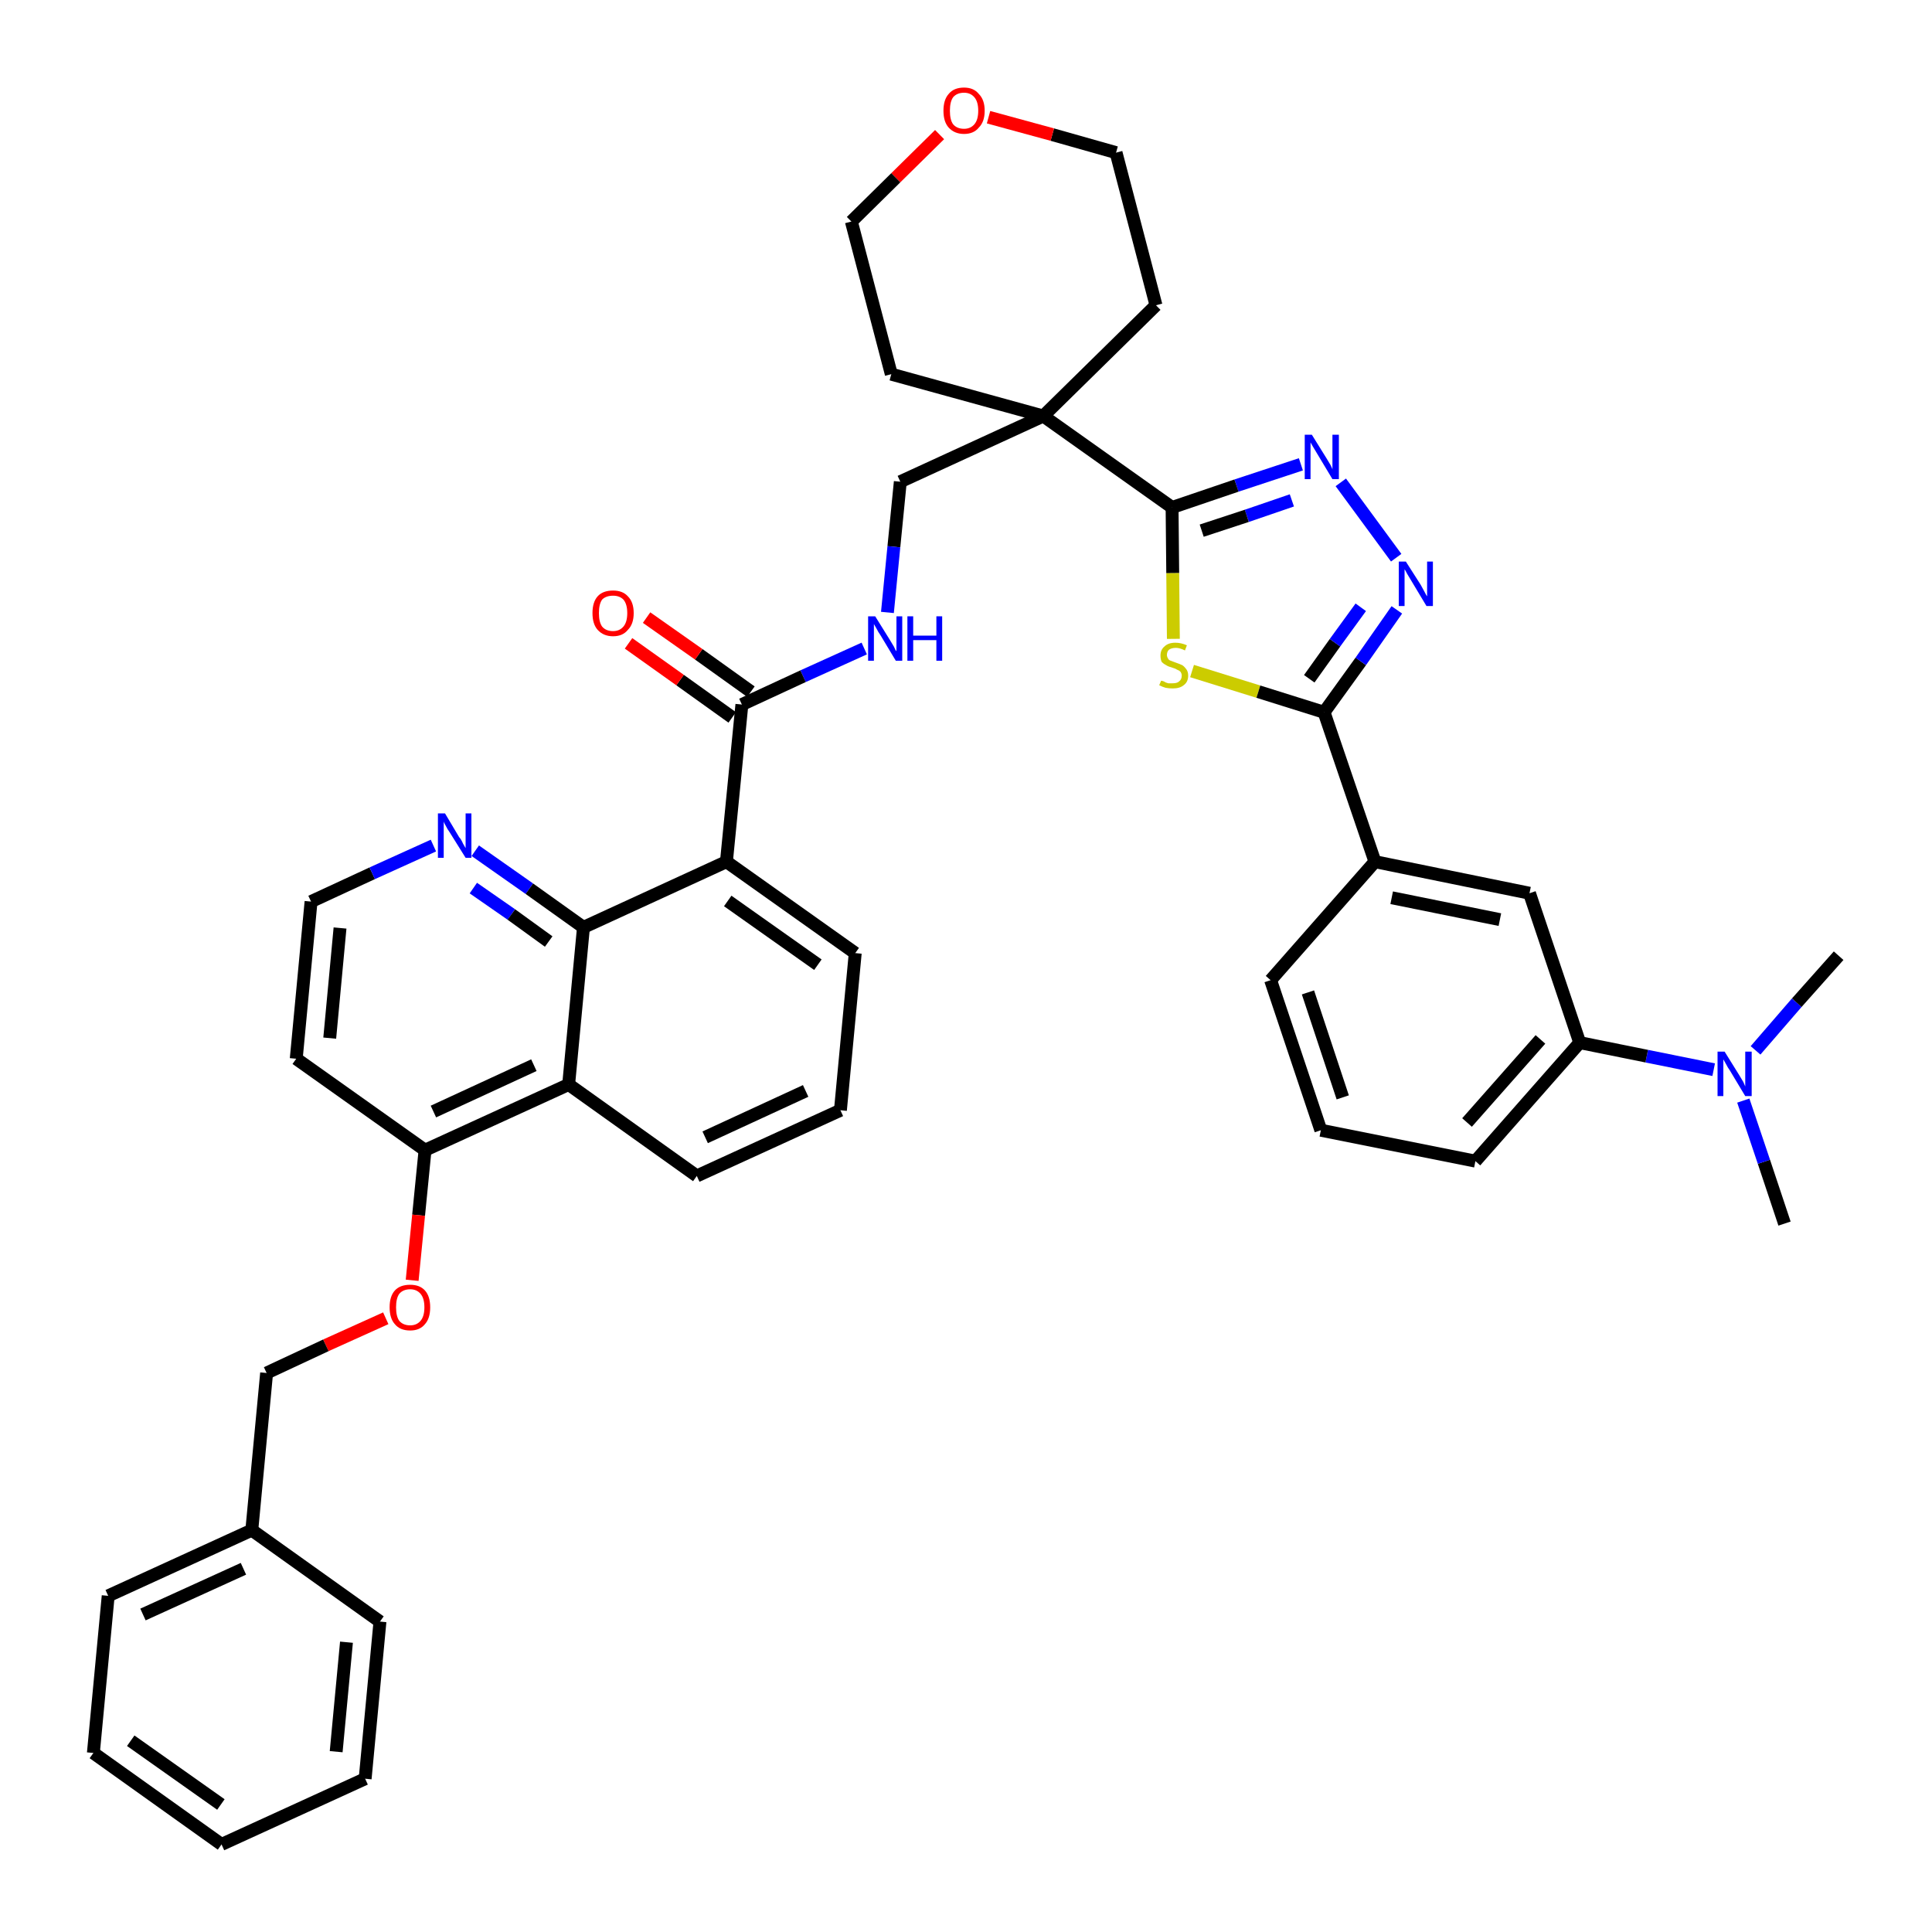 <?xml version='1.0' encoding='iso-8859-1'?>
<svg version='1.1' baseProfile='full'
              xmlns='http://www.w3.org/2000/svg'
                      xmlns:rdkit='http://www.rdkit.org/xml'
                      xmlns:xlink='http://www.w3.org/1999/xlink'
                  xml:space='preserve'
width='300px' height='300px' viewBox='0 0 300 300'>
<!-- END OF HEADER -->
<path class='bond-0 atom-0 atom-1' d='M 277.1,190.0 L 273.9,180.4' style='fill:none;fill-rule:evenodd;stroke:#000000;stroke-width:2.0px;stroke-linecap:butt;stroke-linejoin:miter;stroke-opacity:1' />
<path class='bond-0 atom-0 atom-1' d='M 273.9,180.4 L 270.7,170.9' style='fill:none;fill-rule:evenodd;stroke:#0000FF;stroke-width:2.0px;stroke-linecap:butt;stroke-linejoin:miter;stroke-opacity:1' />
<path class='bond-1 atom-1 atom-2' d='M 272.6,163.1 L 279.0,155.7' style='fill:none;fill-rule:evenodd;stroke:#0000FF;stroke-width:2.0px;stroke-linecap:butt;stroke-linejoin:miter;stroke-opacity:1' />
<path class='bond-1 atom-1 atom-2' d='M 279.0,155.7 L 285.5,148.4' style='fill:none;fill-rule:evenodd;stroke:#000000;stroke-width:2.0px;stroke-linecap:butt;stroke-linejoin:miter;stroke-opacity:1' />
<path class='bond-2 atom-1 atom-3' d='M 266.1,166.1 L 255.7,164.0' style='fill:none;fill-rule:evenodd;stroke:#0000FF;stroke-width:2.0px;stroke-linecap:butt;stroke-linejoin:miter;stroke-opacity:1' />
<path class='bond-2 atom-1 atom-3' d='M 255.7,164.0 L 245.3,161.9' style='fill:none;fill-rule:evenodd;stroke:#000000;stroke-width:2.0px;stroke-linecap:butt;stroke-linejoin:miter;stroke-opacity:1' />
<path class='bond-3 atom-3 atom-4' d='M 245.3,161.9 L 229.1,180.3' style='fill:none;fill-rule:evenodd;stroke:#000000;stroke-width:2.0px;stroke-linecap:butt;stroke-linejoin:miter;stroke-opacity:1' />
<path class='bond-3 atom-3 atom-4' d='M 239.2,161.4 L 227.8,174.3' style='fill:none;fill-rule:evenodd;stroke:#000000;stroke-width:2.0px;stroke-linecap:butt;stroke-linejoin:miter;stroke-opacity:1' />
<path class='bond-41 atom-41 atom-3' d='M 237.5,138.7 L 245.3,161.9' style='fill:none;fill-rule:evenodd;stroke:#000000;stroke-width:2.0px;stroke-linecap:butt;stroke-linejoin:miter;stroke-opacity:1' />
<path class='bond-4 atom-4 atom-5' d='M 229.1,180.3 L 205.1,175.5' style='fill:none;fill-rule:evenodd;stroke:#000000;stroke-width:2.0px;stroke-linecap:butt;stroke-linejoin:miter;stroke-opacity:1' />
<path class='bond-5 atom-5 atom-6' d='M 205.1,175.5 L 197.3,152.2' style='fill:none;fill-rule:evenodd;stroke:#000000;stroke-width:2.0px;stroke-linecap:butt;stroke-linejoin:miter;stroke-opacity:1' />
<path class='bond-5 atom-5 atom-6' d='M 208.5,170.4 L 203.1,154.1' style='fill:none;fill-rule:evenodd;stroke:#000000;stroke-width:2.0px;stroke-linecap:butt;stroke-linejoin:miter;stroke-opacity:1' />
<path class='bond-6 atom-6 atom-7' d='M 197.3,152.2 L 213.5,133.8' style='fill:none;fill-rule:evenodd;stroke:#000000;stroke-width:2.0px;stroke-linecap:butt;stroke-linejoin:miter;stroke-opacity:1' />
<path class='bond-7 atom-7 atom-8' d='M 213.5,133.8 L 205.6,110.6' style='fill:none;fill-rule:evenodd;stroke:#000000;stroke-width:2.0px;stroke-linecap:butt;stroke-linejoin:miter;stroke-opacity:1' />
<path class='bond-40 atom-7 atom-41' d='M 213.5,133.8 L 237.5,138.7' style='fill:none;fill-rule:evenodd;stroke:#000000;stroke-width:2.0px;stroke-linecap:butt;stroke-linejoin:miter;stroke-opacity:1' />
<path class='bond-40 atom-7 atom-41' d='M 216.1,139.4 L 232.9,142.8' style='fill:none;fill-rule:evenodd;stroke:#000000;stroke-width:2.0px;stroke-linecap:butt;stroke-linejoin:miter;stroke-opacity:1' />
<path class='bond-8 atom-8 atom-9' d='M 205.6,110.6 L 211.3,102.7' style='fill:none;fill-rule:evenodd;stroke:#000000;stroke-width:2.0px;stroke-linecap:butt;stroke-linejoin:miter;stroke-opacity:1' />
<path class='bond-8 atom-8 atom-9' d='M 211.3,102.7 L 216.9,94.7' style='fill:none;fill-rule:evenodd;stroke:#0000FF;stroke-width:2.0px;stroke-linecap:butt;stroke-linejoin:miter;stroke-opacity:1' />
<path class='bond-8 atom-8 atom-9' d='M 203.3,105.4 L 207.3,99.8' style='fill:none;fill-rule:evenodd;stroke:#000000;stroke-width:2.0px;stroke-linecap:butt;stroke-linejoin:miter;stroke-opacity:1' />
<path class='bond-8 atom-8 atom-9' d='M 207.3,99.8 L 211.3,94.3' style='fill:none;fill-rule:evenodd;stroke:#0000FF;stroke-width:2.0px;stroke-linecap:butt;stroke-linejoin:miter;stroke-opacity:1' />
<path class='bond-42 atom-40 atom-8' d='M 185.1,104.2 L 195.4,107.4' style='fill:none;fill-rule:evenodd;stroke:#CCCC00;stroke-width:2.0px;stroke-linecap:butt;stroke-linejoin:miter;stroke-opacity:1' />
<path class='bond-42 atom-40 atom-8' d='M 195.4,107.4 L 205.6,110.6' style='fill:none;fill-rule:evenodd;stroke:#000000;stroke-width:2.0px;stroke-linecap:butt;stroke-linejoin:miter;stroke-opacity:1' />
<path class='bond-9 atom-9 atom-10' d='M 216.8,86.6 L 208.2,74.9' style='fill:none;fill-rule:evenodd;stroke:#0000FF;stroke-width:2.0px;stroke-linecap:butt;stroke-linejoin:miter;stroke-opacity:1' />
<path class='bond-10 atom-10 atom-11' d='M 202.0,72.1 L 192.0,75.4' style='fill:none;fill-rule:evenodd;stroke:#0000FF;stroke-width:2.0px;stroke-linecap:butt;stroke-linejoin:miter;stroke-opacity:1' />
<path class='bond-10 atom-10 atom-11' d='M 192.0,75.4 L 182.0,78.8' style='fill:none;fill-rule:evenodd;stroke:#000000;stroke-width:2.0px;stroke-linecap:butt;stroke-linejoin:miter;stroke-opacity:1' />
<path class='bond-10 atom-10 atom-11' d='M 200.6,77.7 L 193.6,80.1' style='fill:none;fill-rule:evenodd;stroke:#0000FF;stroke-width:2.0px;stroke-linecap:butt;stroke-linejoin:miter;stroke-opacity:1' />
<path class='bond-10 atom-10 atom-11' d='M 193.6,80.1 L 186.6,82.4' style='fill:none;fill-rule:evenodd;stroke:#000000;stroke-width:2.0px;stroke-linecap:butt;stroke-linejoin:miter;stroke-opacity:1' />
<path class='bond-11 atom-11 atom-12' d='M 182.0,78.8 L 162.0,64.6' style='fill:none;fill-rule:evenodd;stroke:#000000;stroke-width:2.0px;stroke-linecap:butt;stroke-linejoin:miter;stroke-opacity:1' />
<path class='bond-39 atom-11 atom-40' d='M 182.0,78.8 L 182.1,89.0' style='fill:none;fill-rule:evenodd;stroke:#000000;stroke-width:2.0px;stroke-linecap:butt;stroke-linejoin:miter;stroke-opacity:1' />
<path class='bond-39 atom-11 atom-40' d='M 182.1,89.0 L 182.2,99.2' style='fill:none;fill-rule:evenodd;stroke:#CCCC00;stroke-width:2.0px;stroke-linecap:butt;stroke-linejoin:miter;stroke-opacity:1' />
<path class='bond-12 atom-12 atom-13' d='M 162.0,64.6 L 139.8,74.8' style='fill:none;fill-rule:evenodd;stroke:#000000;stroke-width:2.0px;stroke-linecap:butt;stroke-linejoin:miter;stroke-opacity:1' />
<path class='bond-34 atom-12 atom-35' d='M 162.0,64.6 L 179.5,47.4' style='fill:none;fill-rule:evenodd;stroke:#000000;stroke-width:2.0px;stroke-linecap:butt;stroke-linejoin:miter;stroke-opacity:1' />
<path class='bond-43 atom-39 atom-12' d='M 138.4,58.1 L 162.0,64.6' style='fill:none;fill-rule:evenodd;stroke:#000000;stroke-width:2.0px;stroke-linecap:butt;stroke-linejoin:miter;stroke-opacity:1' />
<path class='bond-13 atom-13 atom-14' d='M 139.8,74.8 L 138.8,84.9' style='fill:none;fill-rule:evenodd;stroke:#000000;stroke-width:2.0px;stroke-linecap:butt;stroke-linejoin:miter;stroke-opacity:1' />
<path class='bond-13 atom-13 atom-14' d='M 138.8,84.9 L 137.8,95.1' style='fill:none;fill-rule:evenodd;stroke:#0000FF;stroke-width:2.0px;stroke-linecap:butt;stroke-linejoin:miter;stroke-opacity:1' />
<path class='bond-14 atom-14 atom-15' d='M 134.2,100.7 L 124.7,105.0' style='fill:none;fill-rule:evenodd;stroke:#0000FF;stroke-width:2.0px;stroke-linecap:butt;stroke-linejoin:miter;stroke-opacity:1' />
<path class='bond-14 atom-14 atom-15' d='M 124.7,105.0 L 115.2,109.4' style='fill:none;fill-rule:evenodd;stroke:#000000;stroke-width:2.0px;stroke-linecap:butt;stroke-linejoin:miter;stroke-opacity:1' />
<path class='bond-15 atom-15 atom-16' d='M 116.6,107.4 L 108.5,101.6' style='fill:none;fill-rule:evenodd;stroke:#000000;stroke-width:2.0px;stroke-linecap:butt;stroke-linejoin:miter;stroke-opacity:1' />
<path class='bond-15 atom-15 atom-16' d='M 108.5,101.6 L 100.4,95.9' style='fill:none;fill-rule:evenodd;stroke:#FF0000;stroke-width:2.0px;stroke-linecap:butt;stroke-linejoin:miter;stroke-opacity:1' />
<path class='bond-15 atom-15 atom-16' d='M 113.7,111.4 L 105.6,105.6' style='fill:none;fill-rule:evenodd;stroke:#000000;stroke-width:2.0px;stroke-linecap:butt;stroke-linejoin:miter;stroke-opacity:1' />
<path class='bond-15 atom-15 atom-16' d='M 105.6,105.6 L 97.6,99.9' style='fill:none;fill-rule:evenodd;stroke:#FF0000;stroke-width:2.0px;stroke-linecap:butt;stroke-linejoin:miter;stroke-opacity:1' />
<path class='bond-16 atom-15 atom-17' d='M 115.2,109.4 L 112.8,133.8' style='fill:none;fill-rule:evenodd;stroke:#000000;stroke-width:2.0px;stroke-linecap:butt;stroke-linejoin:miter;stroke-opacity:1' />
<path class='bond-17 atom-17 atom-18' d='M 112.8,133.8 L 132.8,148.0' style='fill:none;fill-rule:evenodd;stroke:#000000;stroke-width:2.0px;stroke-linecap:butt;stroke-linejoin:miter;stroke-opacity:1' />
<path class='bond-17 atom-17 atom-18' d='M 113.0,139.9 L 127.0,149.8' style='fill:none;fill-rule:evenodd;stroke:#000000;stroke-width:2.0px;stroke-linecap:butt;stroke-linejoin:miter;stroke-opacity:1' />
<path class='bond-44 atom-34 atom-17' d='M 90.6,144.0 L 112.8,133.8' style='fill:none;fill-rule:evenodd;stroke:#000000;stroke-width:2.0px;stroke-linecap:butt;stroke-linejoin:miter;stroke-opacity:1' />
<path class='bond-18 atom-18 atom-19' d='M 132.8,148.0 L 130.5,172.4' style='fill:none;fill-rule:evenodd;stroke:#000000;stroke-width:2.0px;stroke-linecap:butt;stroke-linejoin:miter;stroke-opacity:1' />
<path class='bond-19 atom-19 atom-20' d='M 130.5,172.4 L 108.2,182.6' style='fill:none;fill-rule:evenodd;stroke:#000000;stroke-width:2.0px;stroke-linecap:butt;stroke-linejoin:miter;stroke-opacity:1' />
<path class='bond-19 atom-19 atom-20' d='M 125.1,169.4 L 109.5,176.6' style='fill:none;fill-rule:evenodd;stroke:#000000;stroke-width:2.0px;stroke-linecap:butt;stroke-linejoin:miter;stroke-opacity:1' />
<path class='bond-20 atom-20 atom-21' d='M 108.2,182.6 L 88.3,168.4' style='fill:none;fill-rule:evenodd;stroke:#000000;stroke-width:2.0px;stroke-linecap:butt;stroke-linejoin:miter;stroke-opacity:1' />
<path class='bond-21 atom-21 atom-22' d='M 88.3,168.4 L 66.0,178.6' style='fill:none;fill-rule:evenodd;stroke:#000000;stroke-width:2.0px;stroke-linecap:butt;stroke-linejoin:miter;stroke-opacity:1' />
<path class='bond-21 atom-21 atom-22' d='M 82.9,165.4 L 67.3,172.6' style='fill:none;fill-rule:evenodd;stroke:#000000;stroke-width:2.0px;stroke-linecap:butt;stroke-linejoin:miter;stroke-opacity:1' />
<path class='bond-45 atom-34 atom-21' d='M 90.6,144.0 L 88.3,168.4' style='fill:none;fill-rule:evenodd;stroke:#000000;stroke-width:2.0px;stroke-linecap:butt;stroke-linejoin:miter;stroke-opacity:1' />
<path class='bond-22 atom-22 atom-23' d='M 66.0,178.6 L 65.0,188.7' style='fill:none;fill-rule:evenodd;stroke:#000000;stroke-width:2.0px;stroke-linecap:butt;stroke-linejoin:miter;stroke-opacity:1' />
<path class='bond-22 atom-22 atom-23' d='M 65.0,188.7 L 64.0,198.8' style='fill:none;fill-rule:evenodd;stroke:#FF0000;stroke-width:2.0px;stroke-linecap:butt;stroke-linejoin:miter;stroke-opacity:1' />
<path class='bond-30 atom-22 atom-31' d='M 66.0,178.6 L 46.0,164.4' style='fill:none;fill-rule:evenodd;stroke:#000000;stroke-width:2.0px;stroke-linecap:butt;stroke-linejoin:miter;stroke-opacity:1' />
<path class='bond-23 atom-23 atom-24' d='M 59.9,204.7 L 50.6,208.9' style='fill:none;fill-rule:evenodd;stroke:#FF0000;stroke-width:2.0px;stroke-linecap:butt;stroke-linejoin:miter;stroke-opacity:1' />
<path class='bond-23 atom-23 atom-24' d='M 50.6,208.9 L 41.4,213.2' style='fill:none;fill-rule:evenodd;stroke:#000000;stroke-width:2.0px;stroke-linecap:butt;stroke-linejoin:miter;stroke-opacity:1' />
<path class='bond-24 atom-24 atom-25' d='M 41.4,213.2 L 39.1,237.6' style='fill:none;fill-rule:evenodd;stroke:#000000;stroke-width:2.0px;stroke-linecap:butt;stroke-linejoin:miter;stroke-opacity:1' />
<path class='bond-25 atom-25 atom-26' d='M 39.1,237.6 L 16.8,247.8' style='fill:none;fill-rule:evenodd;stroke:#000000;stroke-width:2.0px;stroke-linecap:butt;stroke-linejoin:miter;stroke-opacity:1' />
<path class='bond-25 atom-25 atom-26' d='M 37.8,243.6 L 22.2,250.7' style='fill:none;fill-rule:evenodd;stroke:#000000;stroke-width:2.0px;stroke-linecap:butt;stroke-linejoin:miter;stroke-opacity:1' />
<path class='bond-46 atom-30 atom-25' d='M 59.0,251.8 L 39.1,237.6' style='fill:none;fill-rule:evenodd;stroke:#000000;stroke-width:2.0px;stroke-linecap:butt;stroke-linejoin:miter;stroke-opacity:1' />
<path class='bond-26 atom-26 atom-27' d='M 16.8,247.8 L 14.5,272.2' style='fill:none;fill-rule:evenodd;stroke:#000000;stroke-width:2.0px;stroke-linecap:butt;stroke-linejoin:miter;stroke-opacity:1' />
<path class='bond-27 atom-27 atom-28' d='M 14.5,272.2 L 34.4,286.4' style='fill:none;fill-rule:evenodd;stroke:#000000;stroke-width:2.0px;stroke-linecap:butt;stroke-linejoin:miter;stroke-opacity:1' />
<path class='bond-27 atom-27 atom-28' d='M 20.3,270.3 L 34.3,280.2' style='fill:none;fill-rule:evenodd;stroke:#000000;stroke-width:2.0px;stroke-linecap:butt;stroke-linejoin:miter;stroke-opacity:1' />
<path class='bond-28 atom-28 atom-29' d='M 34.4,286.4 L 56.7,276.2' style='fill:none;fill-rule:evenodd;stroke:#000000;stroke-width:2.0px;stroke-linecap:butt;stroke-linejoin:miter;stroke-opacity:1' />
<path class='bond-29 atom-29 atom-30' d='M 56.7,276.2 L 59.0,251.8' style='fill:none;fill-rule:evenodd;stroke:#000000;stroke-width:2.0px;stroke-linecap:butt;stroke-linejoin:miter;stroke-opacity:1' />
<path class='bond-29 atom-29 atom-30' d='M 52.2,272.0 L 53.8,255.0' style='fill:none;fill-rule:evenodd;stroke:#000000;stroke-width:2.0px;stroke-linecap:butt;stroke-linejoin:miter;stroke-opacity:1' />
<path class='bond-31 atom-31 atom-32' d='M 46.0,164.4 L 48.3,140.0' style='fill:none;fill-rule:evenodd;stroke:#000000;stroke-width:2.0px;stroke-linecap:butt;stroke-linejoin:miter;stroke-opacity:1' />
<path class='bond-31 atom-31 atom-32' d='M 51.2,161.2 L 52.8,144.1' style='fill:none;fill-rule:evenodd;stroke:#000000;stroke-width:2.0px;stroke-linecap:butt;stroke-linejoin:miter;stroke-opacity:1' />
<path class='bond-32 atom-32 atom-33' d='M 48.3,140.0 L 57.8,135.6' style='fill:none;fill-rule:evenodd;stroke:#000000;stroke-width:2.0px;stroke-linecap:butt;stroke-linejoin:miter;stroke-opacity:1' />
<path class='bond-32 atom-32 atom-33' d='M 57.8,135.6 L 67.3,131.3' style='fill:none;fill-rule:evenodd;stroke:#0000FF;stroke-width:2.0px;stroke-linecap:butt;stroke-linejoin:miter;stroke-opacity:1' />
<path class='bond-33 atom-33 atom-34' d='M 73.8,132.1 L 82.2,138.0' style='fill:none;fill-rule:evenodd;stroke:#0000FF;stroke-width:2.0px;stroke-linecap:butt;stroke-linejoin:miter;stroke-opacity:1' />
<path class='bond-33 atom-33 atom-34' d='M 82.2,138.0 L 90.6,144.0' style='fill:none;fill-rule:evenodd;stroke:#000000;stroke-width:2.0px;stroke-linecap:butt;stroke-linejoin:miter;stroke-opacity:1' />
<path class='bond-33 atom-33 atom-34' d='M 73.5,137.9 L 79.4,142.0' style='fill:none;fill-rule:evenodd;stroke:#0000FF;stroke-width:2.0px;stroke-linecap:butt;stroke-linejoin:miter;stroke-opacity:1' />
<path class='bond-33 atom-33 atom-34' d='M 79.4,142.0 L 85.2,146.2' style='fill:none;fill-rule:evenodd;stroke:#000000;stroke-width:2.0px;stroke-linecap:butt;stroke-linejoin:miter;stroke-opacity:1' />
<path class='bond-35 atom-35 atom-36' d='M 179.5,47.4 L 173.3,23.7' style='fill:none;fill-rule:evenodd;stroke:#000000;stroke-width:2.0px;stroke-linecap:butt;stroke-linejoin:miter;stroke-opacity:1' />
<path class='bond-36 atom-36 atom-37' d='M 173.3,23.7 L 163.4,20.9' style='fill:none;fill-rule:evenodd;stroke:#000000;stroke-width:2.0px;stroke-linecap:butt;stroke-linejoin:miter;stroke-opacity:1' />
<path class='bond-36 atom-36 atom-37' d='M 163.4,20.9 L 153.5,18.2' style='fill:none;fill-rule:evenodd;stroke:#FF0000;stroke-width:2.0px;stroke-linecap:butt;stroke-linejoin:miter;stroke-opacity:1' />
<path class='bond-37 atom-37 atom-38' d='M 145.9,20.9 L 139.1,27.6' style='fill:none;fill-rule:evenodd;stroke:#FF0000;stroke-width:2.0px;stroke-linecap:butt;stroke-linejoin:miter;stroke-opacity:1' />
<path class='bond-37 atom-37 atom-38' d='M 139.1,27.6 L 132.2,34.4' style='fill:none;fill-rule:evenodd;stroke:#000000;stroke-width:2.0px;stroke-linecap:butt;stroke-linejoin:miter;stroke-opacity:1' />
<path class='bond-38 atom-38 atom-39' d='M 132.2,34.4 L 138.4,58.1' style='fill:none;fill-rule:evenodd;stroke:#000000;stroke-width:2.0px;stroke-linecap:butt;stroke-linejoin:miter;stroke-opacity:1' />
<path  class='atom-1' d='M 267.8 163.3
L 270.1 167.0
Q 270.3 167.3, 270.7 168.0
Q 271.0 168.7, 271.0 168.7
L 271.0 163.3
L 272.0 163.3
L 272.0 170.2
L 271.0 170.2
L 268.6 166.2
Q 268.3 165.8, 268.0 165.2
Q 267.7 164.7, 267.6 164.5
L 267.6 170.2
L 266.7 170.2
L 266.7 163.3
L 267.8 163.3
' fill='#0000FF'/>
<path  class='atom-9' d='M 218.3 87.2
L 220.6 90.8
Q 220.8 91.2, 221.2 91.9
Q 221.5 92.5, 221.6 92.6
L 221.6 87.2
L 222.5 87.2
L 222.5 94.1
L 221.5 94.1
L 219.1 90.1
Q 218.8 89.6, 218.5 89.1
Q 218.2 88.5, 218.1 88.4
L 218.1 94.1
L 217.2 94.1
L 217.2 87.2
L 218.3 87.2
' fill='#0000FF'/>
<path  class='atom-10' d='M 203.7 67.5
L 206.0 71.2
Q 206.2 71.5, 206.6 72.2
Q 206.9 72.8, 206.9 72.9
L 206.9 67.5
L 207.9 67.5
L 207.9 74.4
L 206.9 74.4
L 204.5 70.4
Q 204.2 69.9, 203.9 69.4
Q 203.6 68.9, 203.5 68.7
L 203.5 74.4
L 202.6 74.4
L 202.6 67.5
L 203.7 67.5
' fill='#0000FF'/>
<path  class='atom-14' d='M 135.9 95.7
L 138.2 99.4
Q 138.4 99.7, 138.8 100.4
Q 139.1 101.1, 139.2 101.1
L 139.2 95.7
L 140.1 95.7
L 140.1 102.6
L 139.1 102.6
L 136.7 98.6
Q 136.4 98.2, 136.1 97.6
Q 135.8 97.1, 135.7 96.9
L 135.7 102.6
L 134.8 102.6
L 134.8 95.7
L 135.9 95.7
' fill='#0000FF'/>
<path  class='atom-14' d='M 140.9 95.7
L 141.8 95.7
L 141.8 98.7
L 145.4 98.7
L 145.4 95.7
L 146.3 95.7
L 146.3 102.6
L 145.4 102.6
L 145.4 99.4
L 141.8 99.4
L 141.8 102.6
L 140.9 102.6
L 140.9 95.7
' fill='#0000FF'/>
<path  class='atom-16' d='M 92.0 95.2
Q 92.0 93.5, 92.8 92.6
Q 93.6 91.7, 95.2 91.7
Q 96.7 91.7, 97.5 92.6
Q 98.4 93.5, 98.4 95.2
Q 98.4 96.9, 97.5 97.8
Q 96.7 98.8, 95.2 98.8
Q 93.7 98.8, 92.8 97.8
Q 92.0 96.9, 92.0 95.2
M 95.2 98.0
Q 96.2 98.0, 96.8 97.3
Q 97.4 96.6, 97.4 95.2
Q 97.4 93.8, 96.8 93.1
Q 96.2 92.5, 95.2 92.5
Q 94.1 92.5, 93.5 93.1
Q 93.0 93.8, 93.0 95.2
Q 93.0 96.6, 93.5 97.3
Q 94.1 98.0, 95.2 98.0
' fill='#FF0000'/>
<path  class='atom-23' d='M 60.5 203.0
Q 60.5 201.3, 61.3 200.4
Q 62.1 199.5, 63.7 199.5
Q 65.2 199.5, 66.0 200.4
Q 66.8 201.3, 66.8 203.0
Q 66.8 204.7, 66.0 205.6
Q 65.2 206.6, 63.7 206.6
Q 62.1 206.6, 61.3 205.6
Q 60.5 204.7, 60.5 203.0
M 63.7 205.8
Q 64.7 205.8, 65.3 205.1
Q 65.9 204.4, 65.9 203.0
Q 65.9 201.6, 65.3 200.9
Q 64.7 200.2, 63.7 200.2
Q 62.6 200.2, 62.0 200.9
Q 61.5 201.6, 61.5 203.0
Q 61.5 204.4, 62.0 205.1
Q 62.6 205.8, 63.7 205.8
' fill='#FF0000'/>
<path  class='atom-33' d='M 69.1 126.3
L 71.3 130.0
Q 71.6 130.3, 71.9 131.0
Q 72.3 131.7, 72.3 131.7
L 72.3 126.3
L 73.2 126.3
L 73.2 133.2
L 72.3 133.2
L 69.8 129.2
Q 69.5 128.8, 69.2 128.2
Q 68.9 127.7, 68.9 127.5
L 68.9 133.2
L 68.0 133.2
L 68.0 126.3
L 69.1 126.3
' fill='#0000FF'/>
<path  class='atom-37' d='M 146.5 17.2
Q 146.5 15.5, 147.3 14.6
Q 148.1 13.6, 149.7 13.6
Q 151.2 13.6, 152.0 14.6
Q 152.9 15.5, 152.9 17.2
Q 152.9 18.9, 152.0 19.8
Q 151.2 20.8, 149.7 20.8
Q 148.2 20.8, 147.3 19.8
Q 146.5 18.9, 146.5 17.2
M 149.7 20.0
Q 150.7 20.0, 151.3 19.3
Q 151.9 18.6, 151.9 17.2
Q 151.9 15.8, 151.3 15.1
Q 150.7 14.4, 149.7 14.4
Q 148.6 14.4, 148.0 15.1
Q 147.5 15.8, 147.5 17.2
Q 147.5 18.6, 148.0 19.3
Q 148.6 20.0, 149.7 20.0
' fill='#FF0000'/>
<path  class='atom-40' d='M 180.3 105.7
Q 180.4 105.7, 180.7 105.8
Q 181.0 106.0, 181.4 106.1
Q 181.7 106.1, 182.1 106.1
Q 182.8 106.1, 183.1 105.8
Q 183.5 105.5, 183.5 104.9
Q 183.5 104.6, 183.3 104.3
Q 183.1 104.1, 182.8 104.0
Q 182.5 103.8, 182.1 103.7
Q 181.4 103.5, 181.1 103.3
Q 180.7 103.1, 180.4 102.8
Q 180.2 102.4, 180.2 101.8
Q 180.2 100.9, 180.8 100.4
Q 181.4 99.8, 182.5 99.8
Q 183.4 99.8, 184.3 100.2
L 184.0 101.0
Q 183.2 100.6, 182.6 100.6
Q 181.9 100.6, 181.5 100.9
Q 181.2 101.2, 181.2 101.7
Q 181.2 102.0, 181.4 102.3
Q 181.5 102.5, 181.8 102.6
Q 182.1 102.7, 182.6 102.9
Q 183.2 103.1, 183.6 103.3
Q 183.9 103.5, 184.2 103.9
Q 184.5 104.3, 184.5 104.9
Q 184.5 105.9, 183.8 106.4
Q 183.2 106.9, 182.1 106.9
Q 181.5 106.9, 181.0 106.8
Q 180.6 106.7, 180.0 106.4
L 180.3 105.7
' fill='#CCCC00'/>
</svg>
